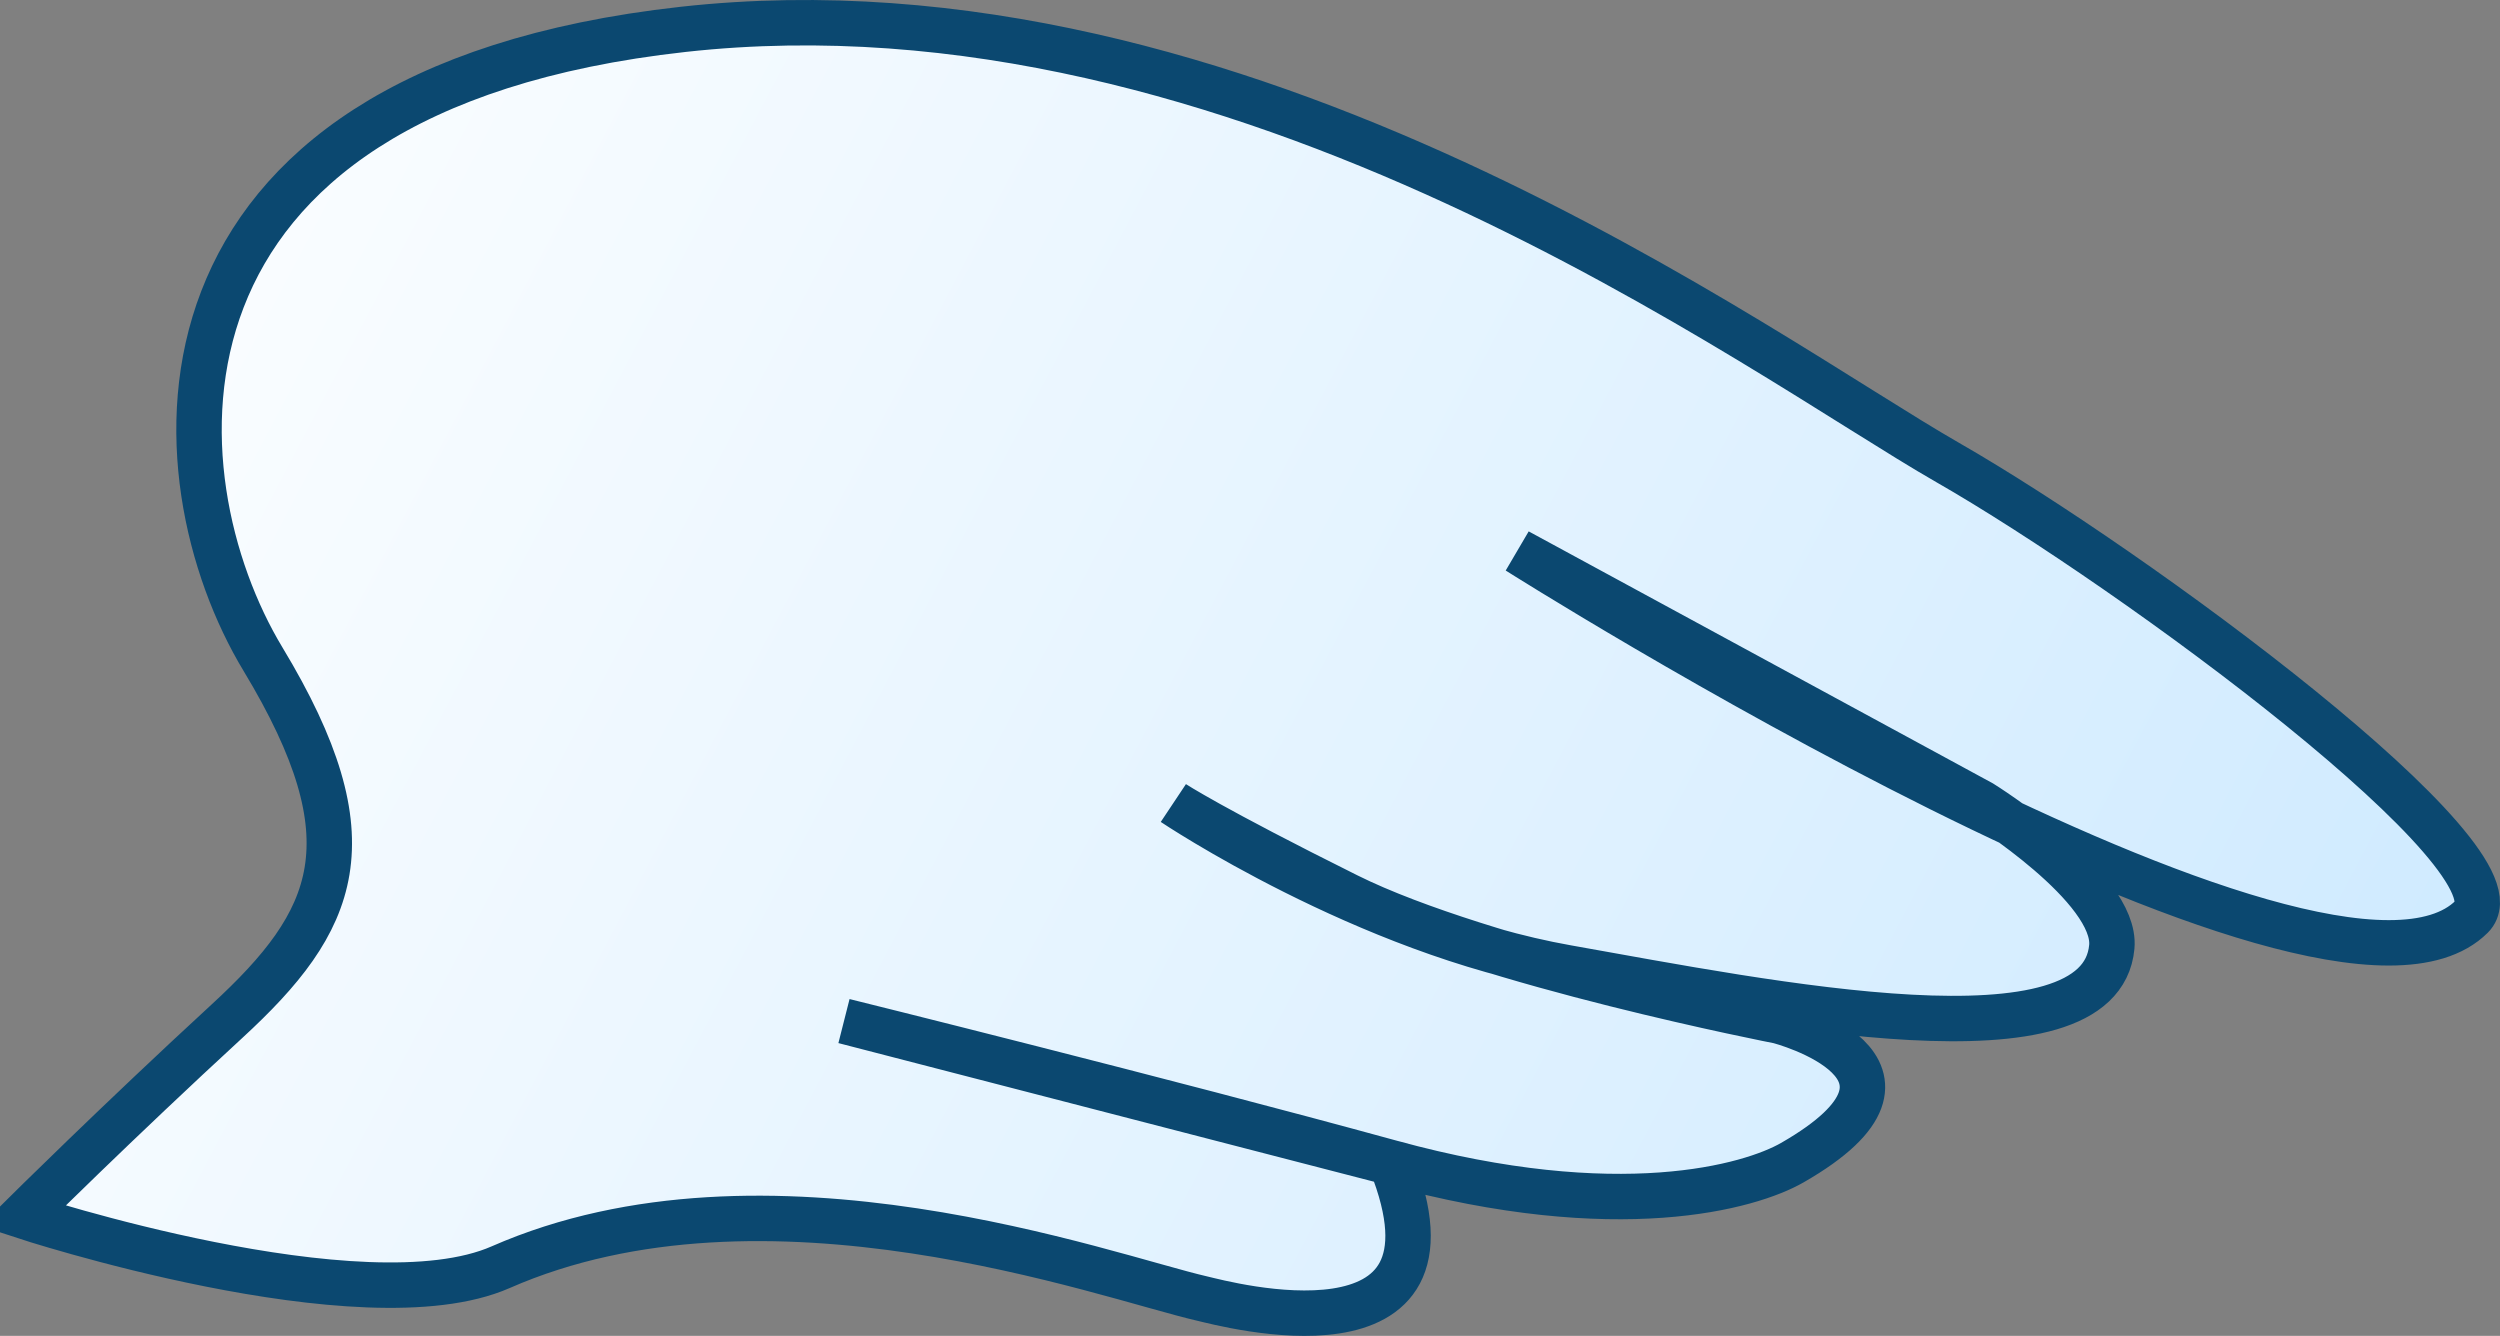 <?xml version="1.0" encoding="utf-8"?>
<svg width="660.457px" height="352.919px" viewBox="0 0 660.457 352.919" version="1.1" xmlns:xlink="http://www.w3.org/1999/xlink" xmlns="http://www.w3.org/2000/svg">
  <rect x="0" y="0" width="660.457" height="352.919" fill="#808080" stroke="none"/>
  <defs>
    <linearGradient gradientUnits="userSpaceOnUse" x1="0" y1="0" x2="648.457" y2="340.919" id="gradient_1">
      <stop offset="0%" stop-color="#FFFFFF" />
      <stop offset="100%" stop-color="#CCE9FF" />
    </linearGradient>
  </defs>
  <g id="New-shape-4" transform="translate(6 6)">
    <path d="M0 315.233C0 315.233 89.854 344.754 126.258 328.775C196.325 298.02 285.984 331.163 311.631 337.069C317.196 338.351 383.599 356.481 361.498 301.159C361.498 301.159 216.994 263.758 216.994 263.758C216.994 263.758 301.472 284.683 361.498 301.159C421.524 317.634 456.393 307.528 467.493 301.159C511.153 276.109 463.993 263.756 463.993 263.756C463.993 263.756 386.124 248.628 349.998 230.655C313.871 212.683 303.997 206.156 303.997 206.156C303.997 206.156 354.716 240.198 407.999 249.656C461.28 259.114 548.881 276.993 551.901 244.155C553.341 228.483 517.493 206.156 517.493 206.156L394.992 139.655C394.992 139.655 608.331 274.731 646.994 236.155C661.999 221.186 557.827 144.422 508.491 116.155C459.155 87.888 322.054 -14.588 174.489 1.755C26.925 18.098 34.464 120.085 63.489 168.155C92.515 216.225 82.742 237.305 53.989 263.758C25.236 290.21 0 315.233 0 315.233C0 315.233 0 315.233 0 315.233Z" id="New-shape-2" fill="url(#gradient_1)" fill-rule="evenodd" stroke="#0B4870" stroke-width="12" />
  </g>
</svg>
